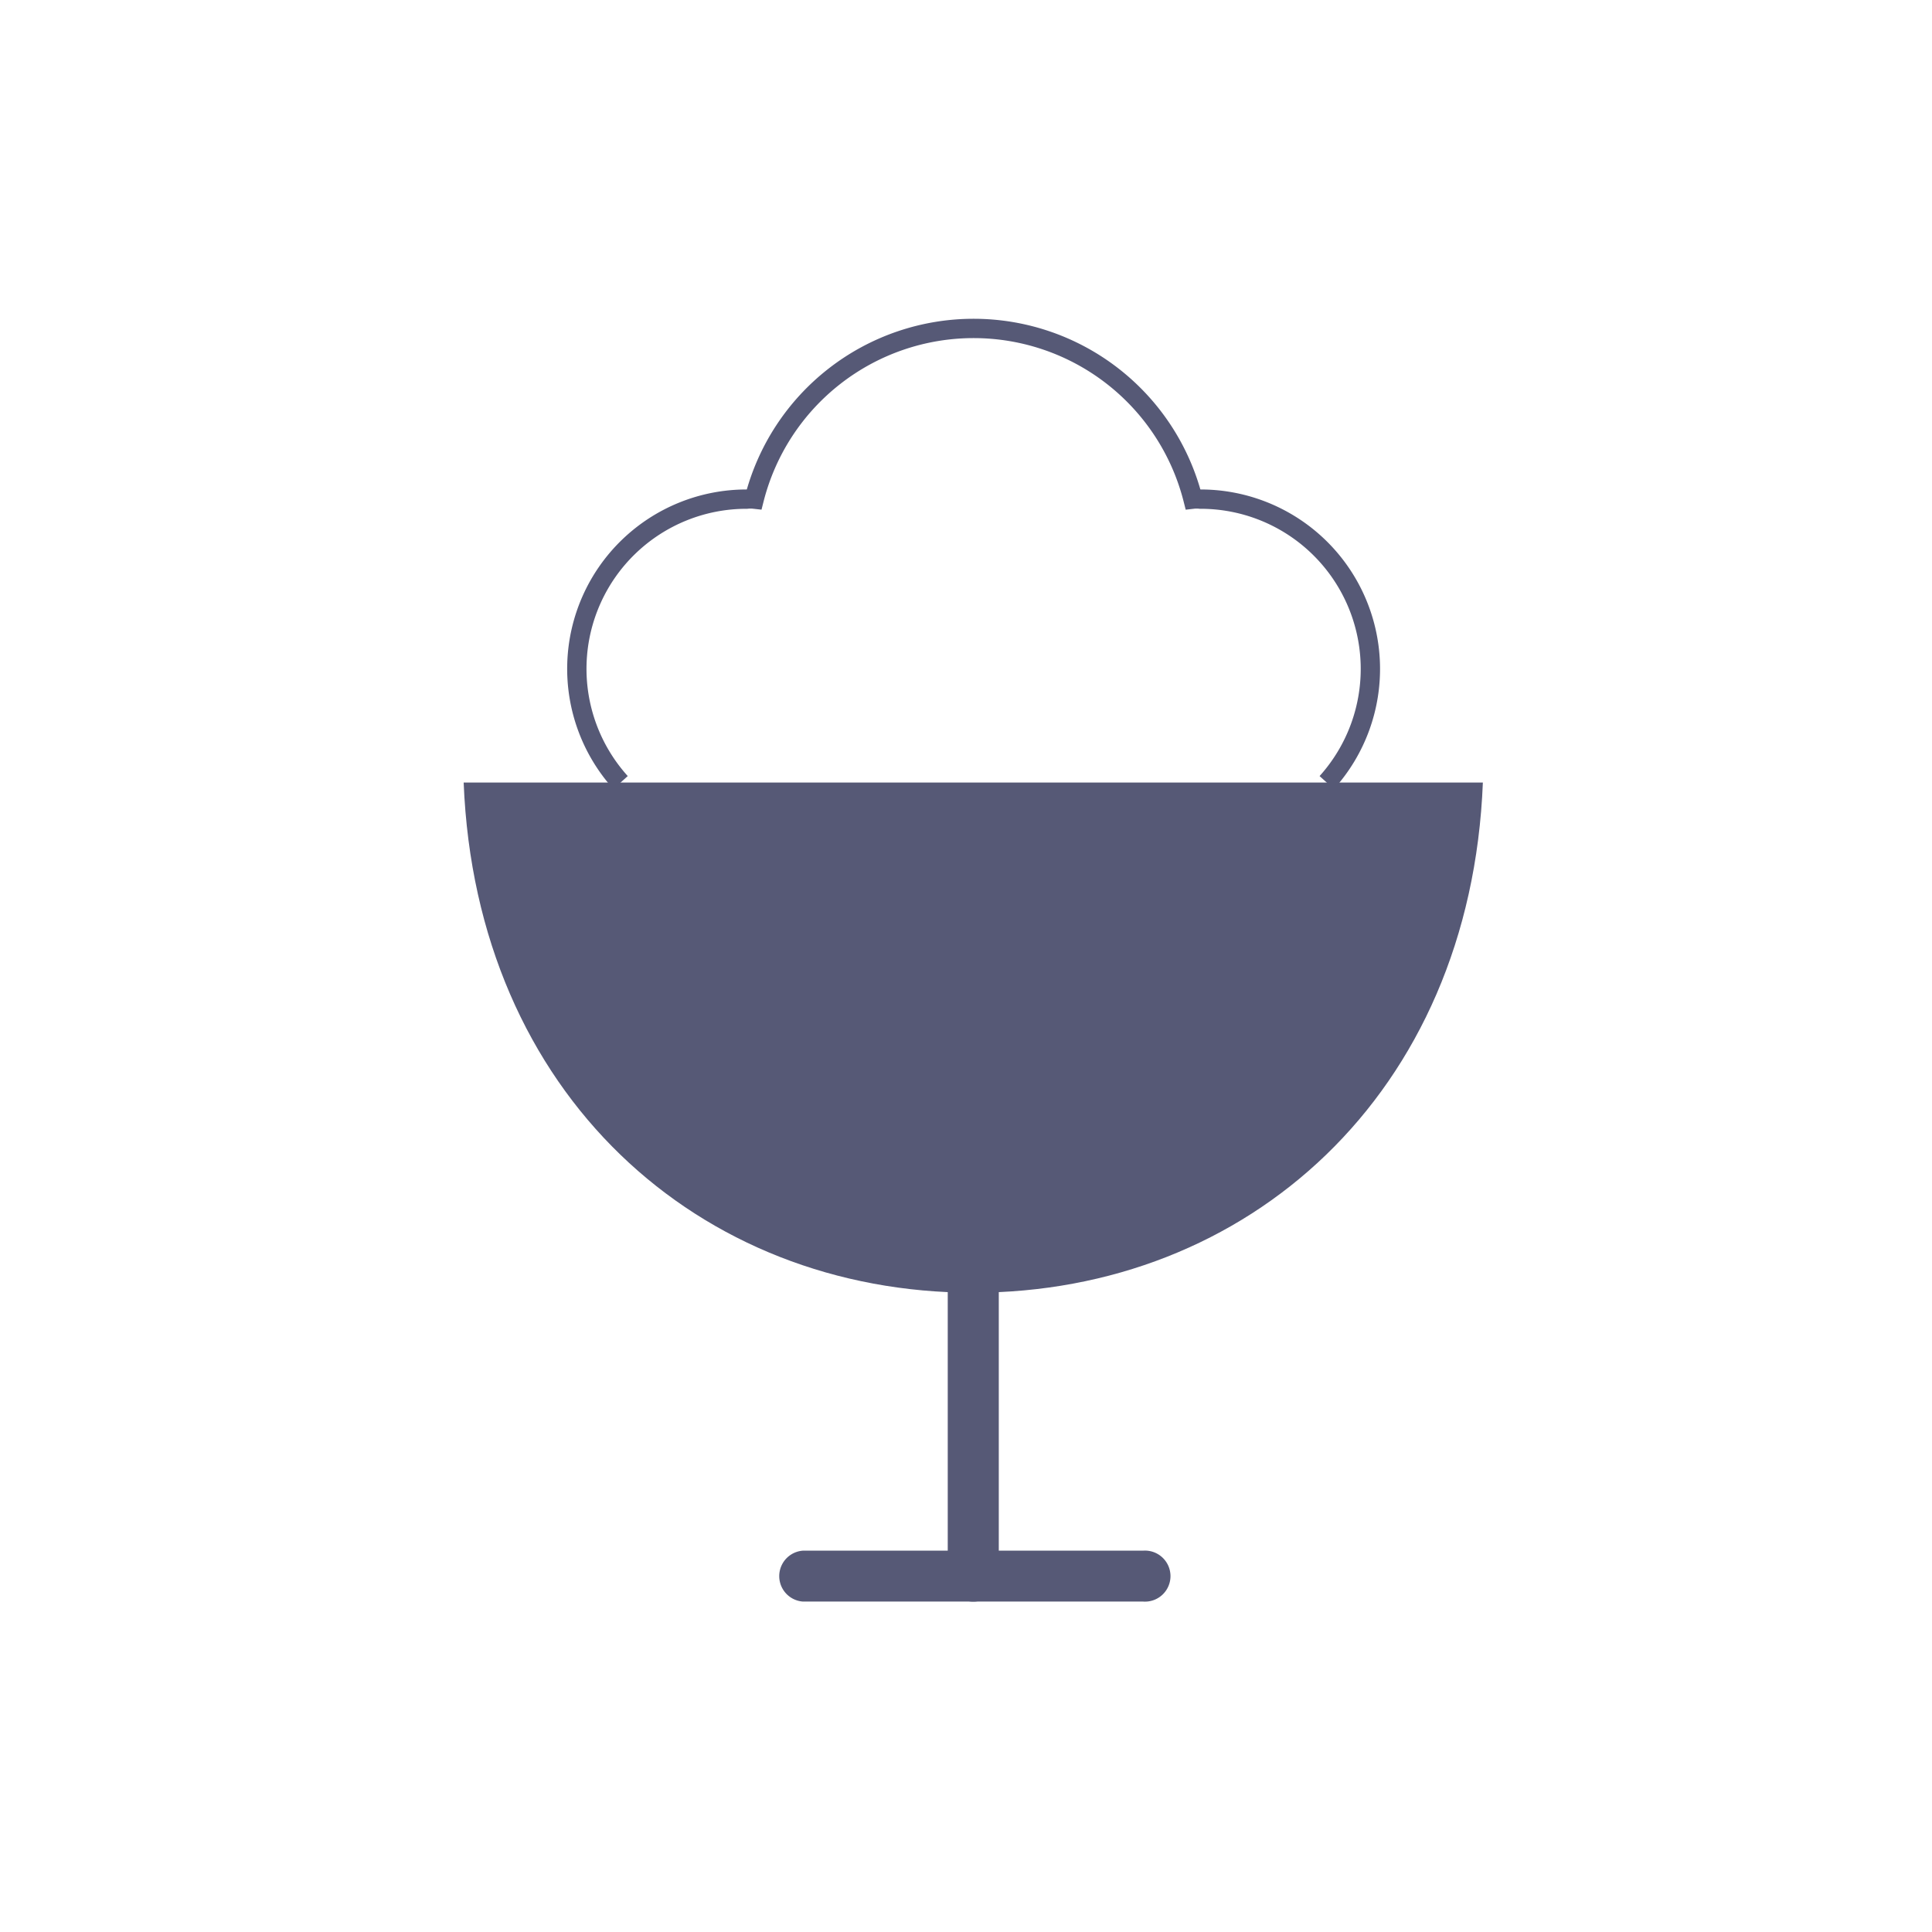 <svg xmlns="http://www.w3.org/2000/svg" width="100" height="100" viewBox="0 0 100 100">
  <g id="그룹_184" data-name="그룹 184" transform="translate(-2303 329)">
    <rect id="사각형_82" data-name="사각형 82" width="100" height="100" transform="translate(2303 -329)" fill="none"/>
    <g id="그룹_173" data-name="그룹 173" transform="translate(-106.01 13.703)">
      <path id="패스_117" data-name="패스 117" d="M564.144,189.011a8.783,8.783,0,0,1,6.532-14.669,1.75,1.75,0,0,1,.385,0,11.715,11.715,0,0,1,22.711,0,1.654,1.654,0,0,1,.377,0,8.788,8.788,0,0,1,6.547,14.669" transform="translate(1876.987 -491.21)" fill="none" stroke="#565976" stroke-width="1"/>
      <path id="패스_123" data-name="패스 123" d="M589.651,249.761a1.321,1.321,0,0,1-1.321-1.314V233.771a1.321,1.321,0,1,1,2.642,0v14.676a1.321,1.321,0,0,1-1.321,1.314Z" transform="translate(1869.735 -509.564)" fill="#565976"/>
      <path id="패스_124" data-name="패스 124" d="M595.161,255.3H577.538a1.321,1.321,0,0,1,0-2.635h17.609a1.321,1.321,0,1,1,0,2.635Z" transform="translate(1873.03 -515.106)" fill="#565976"/>
      <path id="패스_125" data-name="패스 125" d="M606.563,197.89c-.639,16.164-12.2,26.406-26.377,26.406s-25.731-10.241-26.377-26.406Z" transform="translate(1879.2 -500.089)" fill="#565976"/>
    </g>
  </g>
</svg>
